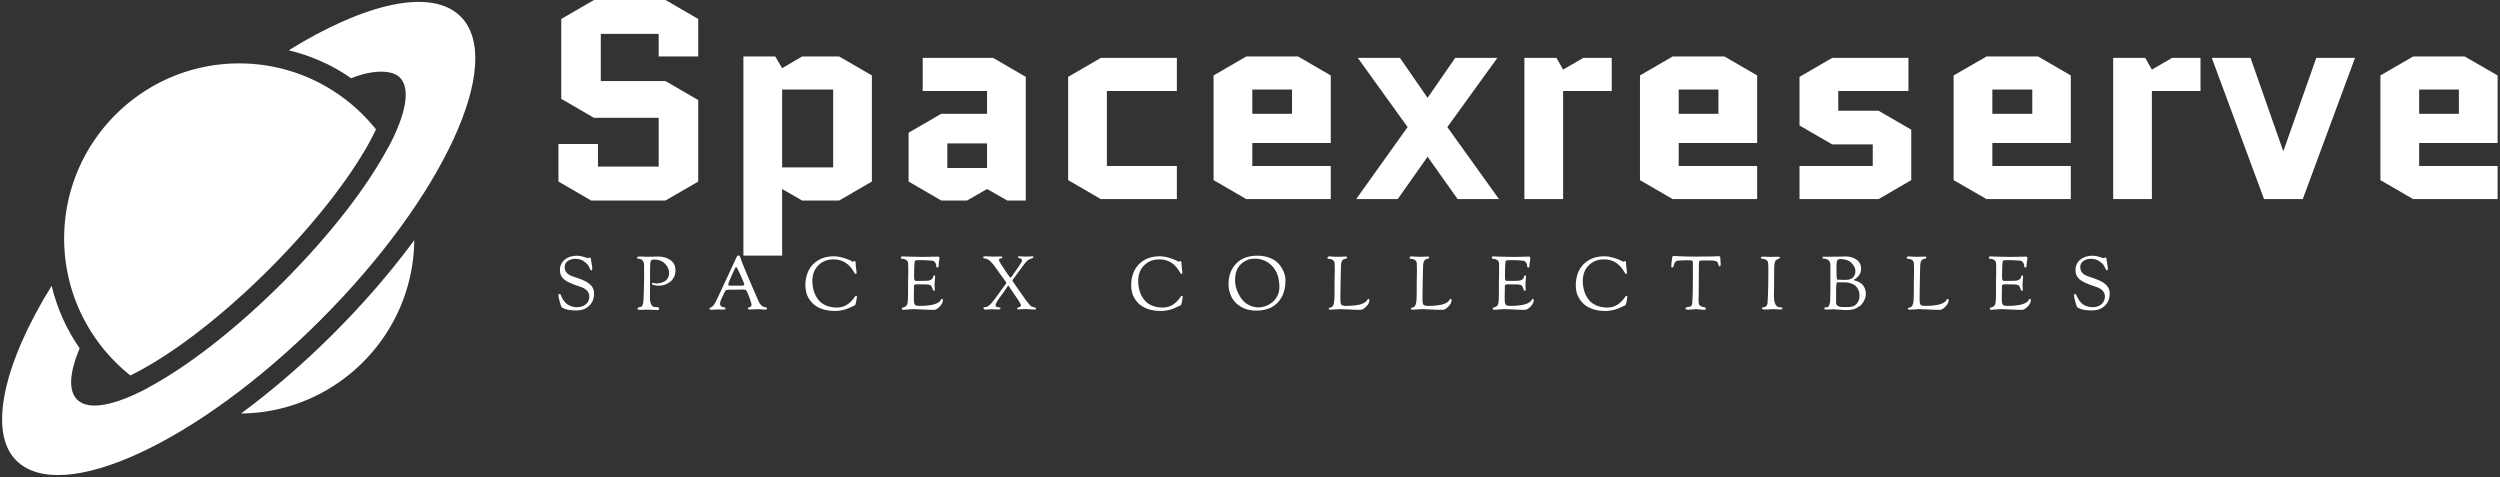 <svg data-v-423bf9ae="" xmlns="http://www.w3.org/2000/svg" viewBox="0 0 587 112" class="iconLeftSlogan"><rect x="0" y="0" width="587" height="112" fill="#333333" stroke="none"/><!----><!----><!----><g data-v-423bf9ae="" id="3eaa5652-2685-4724-bb2c-1ef0604f4df1" fill="white" transform="matrix(4.736,0,0,4.736,126.148,-23.725)"><path d="M1.19 9.91L2.81 10.85L6.02 10.85L6.02 13.27L3.01 13.27L3.01 12.15L1.05 12.15L1.05 14.01L2.67 14.95L6.36 14.95L7.98 14.01L7.98 9.97L6.36 9.03L3.15 9.03L3.15 6.69L6.02 6.69L6.02 7.81L7.98 7.81L7.98 5.95L6.36 5.01L2.81 5.01L1.19 5.95ZM14.97 14.95L16.59 14.01L16.59 8.75L14.97 7.81L13.13 7.81L12.14 8.39L11.80 7.81L10.22 7.81L10.22 17.68L12.14 17.68L12.14 14.38L13.13 14.95ZM12.14 9.45L14.67 9.45L14.67 13.31L12.14 13.31ZM20.33 12.12L22.30 12.12L22.30 13.34L20.33 13.34ZM20.03 14.95L21.31 14.95L22.30 14.38L23.30 14.95L24.22 14.95L24.22 8.82L22.60 7.88L19.11 7.88L19.11 9.52L22.30 9.52L22.30 10.65L20.03 10.65L18.41 11.59L18.41 14.01ZM28.24 9.52L31.71 9.52L31.71 7.88L27.94 7.88L26.32 8.82L26.32 13.94L27.94 14.88L31.71 14.88L31.71 13.24L28.24 13.24ZM39.34 13.24L35.45 13.24L35.45 12.10L39.34 12.10L39.34 8.75L37.72 7.81L35.15 7.81L33.53 8.75L33.53 13.94L35.15 14.88L39.34 14.88ZM35.45 9.45L37.42 9.45L37.42 10.65L35.45 10.65ZM40.60 14.88L42.66 14.88L44.14 12.78L45.63 14.88L47.68 14.88L45.12 11.31L47.60 7.88L45.51 7.88L44.14 9.86L42.77 7.88L40.68 7.88L43.15 11.31ZM53.27 9.52L53.27 7.88L51.86 7.88L50.86 8.46L50.53 7.88L48.94 7.88L48.94 14.88L50.86 14.88L50.86 9.52ZM60.48 13.24L56.59 13.24L56.59 12.10L60.48 12.10L60.48 8.75L58.86 7.81L56.29 7.81L54.67 8.75L54.67 13.94L56.29 14.88L60.48 14.88ZM56.59 9.45L58.56 9.45L58.56 10.65L56.59 10.65ZM68.12 11.44L66.50 10.50L64.50 10.50L64.50 9.52L67.98 9.52L67.98 7.88L64.20 7.88L62.58 8.82L62.58 11.23L64.20 12.17L66.21 12.17L66.21 13.24L62.58 13.24L62.58 14.88L66.50 14.88L68.12 13.94ZM76.03 13.24L72.14 13.24L72.14 12.10L76.03 12.10L76.03 8.75L74.41 7.81L71.85 7.81L70.22 8.75L70.22 13.94L71.85 14.88L76.03 14.88ZM72.14 9.45L74.12 9.45L74.12 10.65L72.14 10.65ZM82.46 9.52L82.46 7.88L81.05 7.88L80.05 8.46L79.72 7.88L78.13 7.88L78.13 14.88L80.05 14.88L80.05 9.52ZM84.94 7.88L83.02 7.88L85.61 14.88L87.53 14.88L90.12 7.88L88.20 7.88L86.58 12.47L86.55 12.47ZM97.19 13.24L93.30 13.24L93.30 12.10L97.19 12.10L97.19 8.75L95.56 7.81L93.00 7.81L91.38 8.75L91.38 13.94L93.00 14.88L97.19 14.88ZM93.30 9.45L95.27 9.45L95.27 10.65L93.30 10.65Z"></path></g><!----><g data-v-423bf9ae="" id="a2ca17ca-dde7-4542-9d65-8ac969a3a304" transform="matrix(1.111,0,0,1.111,0.434,0.445)" stroke="none" fill="white"><path d="M27.159 78.945c7.414-3.59 18.067-11.203 29.313-22.434 8.445-8.435 15.599-17.303 20.143-24.972a56.044 56.044 0 0 0 2.458-4.595C72.288 18.454 61.855 13 50.167 13c-20.402 0-37 16.598-37 37 0 11.711 5.475 22.16 13.992 28.945zM50.543 86.99c20.107-.202 36.42-16.52 36.614-36.63-4.851 6.591-10.606 13.281-17.084 19.75-6.396 6.389-13.01 12.075-19.53 16.88z"></path><path d="M96.963 3.096c-6.135-6.127-20.19-2.853-36.331 7.128 4.798 1.168 9.25 3.151 13.203 5.914 4.457-1.828 8.616-1.82 10.253-.185 2.379 2.375 1.308 7.779-2.37 14.75l-.028-.048c-4.305 8.177-12.211 18.521-22.391 28.688C49.24 69.388 39.006 77.218 30.863 81.552l.026.016c-7.085 3.766-12.582 4.88-14.985 2.479-1.888-1.885-1.61-5.684.533-10.845-2.77-3.974-4.759-8.419-5.916-13.192C.476 76.178-3.015 90.867 3.031 96.905c9.555 9.542 38.331-3.721 64.269-29.625 25.938-25.903 39.219-54.642 29.663-64.184z"></path></g><!----><g data-v-423bf9ae="" id="4fbe9f47-2bfc-4650-9a04-0610f7164c0d" fill="white" transform="matrix(1.249,0,0,1.249,130.083,55.878)"><path d="M0.83 10.82L0.83 10.82L0.83 10.82Q0.83 10.53 1.02 10.53L1.02 10.53L1.02 10.53Q1.20 10.53 1.25 10.67L1.25 10.67L1.25 10.67Q1.39 11.00 1.51 11.25L1.51 11.25L1.51 11.25Q1.62 11.49 1.89 11.85L1.89 11.85L1.89 11.85Q2.16 12.21 2.46 12.44L2.46 12.44L2.46 12.44Q2.77 12.67 3.25 12.84L3.25 12.84L3.25 12.84Q3.74 13.01 4.31 13.01L4.31 13.01L4.31 13.01Q5.36 13.01 6.00 12.45L6.00 12.45L6.00 12.45Q6.64 11.90 6.64 11.00L6.64 11.00L6.64 11.00Q6.64 10.35 6.20 9.90L6.20 9.90L6.20 9.90Q5.77 9.46 5.21 9.27L5.21 9.27L5.21 9.27Q4.65 9.09 3.79 8.77L3.79 8.77L3.79 8.77Q2.93 8.46 2.38 8.13L2.38 8.13L2.38 8.13Q1.11 7.38 1.11 6.08L1.11 6.08L1.11 6.08Q1.11 4.83 2.01 4.08L2.01 4.08L2.01 4.08Q2.91 3.33 4.35 3.33L4.35 3.33L4.35 3.33Q4.89 3.33 5.62 3.56L5.62 3.56L5.62 3.56Q6.36 3.79 6.37 3.79L6.37 3.79L6.37 3.79Q6.41 3.79 6.52 3.74L6.52 3.74L6.52 3.74Q6.64 3.68 6.69 3.68L6.69 3.68L6.69 3.68Q6.87 3.68 6.90 3.79L6.90 3.79L6.90 3.79Q7.20 5.49 7.20 5.70L7.20 5.70L7.20 5.70Q7.20 6.09 7 6.09L7 6.09L7 6.09Q6.87 6.09 6.80 5.89L6.80 5.89L6.80 5.89Q6.64 5.49 6.48 5.24L6.48 5.24L6.48 5.24Q6.31 4.98 6.24 4.91L6.24 4.91L6.24 4.91Q6.17 4.84 5.88 4.58L5.88 4.58L5.88 4.58Q5.12 3.91 4.05 3.91L4.05 3.91L4.05 3.91Q3.18 3.91 2.59 4.33L2.59 4.33L2.59 4.33Q2.00 4.75 2.00 5.46L2.00 5.46L2.00 5.46Q2.00 6.09 2.35 6.50L2.35 6.50L2.35 6.50Q2.69 6.90 3.26 7.13L3.26 7.13L3.26 7.13Q3.84 7.35 4.47 7.55L4.47 7.55L4.47 7.55Q5.10 7.74 5.80 8.09L5.80 8.09L5.80 8.09Q6.51 8.44 6.97 8.93L6.97 8.93L6.97 8.93Q7.53 9.53 7.53 10.43L7.53 10.43L7.53 10.43Q7.53 11.90 6.59 12.76L6.59 12.76L6.59 12.76Q5.66 13.62 4.27 13.62L4.27 13.62L4.27 13.62Q3.30 13.62 2.72 13.52L2.72 13.52L2.72 13.52Q2.13 13.41 1.51 13.09L1.51 13.09L1.51 13.09Q1.33 12.98 1.08 12.00L1.08 12.00L1.08 12.00Q0.83 11.02 0.83 10.82ZM15.62 3.72L15.62 3.72L15.62 3.72Q15.62 3.50 15.95 3.50L15.95 3.50L15.95 3.50Q15.99 3.50 16.10 3.49L16.10 3.49L16.10 3.49Q16.21 3.49 16.46 3.49L16.46 3.49L16.46 3.49Q16.53 3.49 16.85 3.51L16.85 3.51L16.85 3.51Q17.16 3.53 17.30 3.53L17.30 3.53L17.30 3.53Q17.61 3.53 18.49 3.51L18.49 3.51L18.49 3.51Q19.38 3.49 19.61 3.49L19.61 3.49L19.61 3.49Q20.93 3.49 21.88 4.15L21.88 4.15L21.88 4.15Q22.83 4.82 22.83 6.06L22.83 6.06L22.83 6.06Q22.83 6.75 22.58 7.29L22.58 7.29L22.58 7.29Q22.33 7.83 21.97 8.13L21.97 8.13L21.97 8.13Q21.62 8.44 21.18 8.64L21.18 8.64L21.18 8.64Q20.73 8.85 20.39 8.91L20.39 8.91L20.39 8.91Q20.05 8.97 19.78 8.97L19.78 8.97L19.78 8.97Q19.33 8.97 18.87 8.87L18.87 8.87L18.87 8.87Q18.41 8.76 18.41 8.65L18.41 8.65L18.41 8.65Q18.41 8.44 18.59 8.44L18.59 8.44L18.59 8.44Q18.66 8.44 18.88 8.50L18.88 8.50L18.88 8.50Q19.10 8.55 19.31 8.55L19.31 8.55L19.31 8.55Q19.63 8.55 19.99 8.46L19.99 8.46L19.99 8.46Q20.36 8.37 20.75 8.17L20.75 8.17L20.75 8.17Q21.14 7.97 21.39 7.55L21.39 7.55L21.39 7.55Q21.64 7.14 21.64 6.59L21.64 6.59L21.64 6.59Q21.64 5.66 20.89 4.85L20.89 4.85L20.89 4.85Q20.13 4.05 18.80 4.05L18.80 4.05L18.80 4.05Q18.37 4.05 18.21 4.30L18.21 4.30L18.21 4.30Q18.06 4.56 18.06 5.47L18.06 5.47L18.06 5.47Q18.06 8.39 18.05 8.80L18.05 8.80L18.05 8.80Q18.03 9.21 18.03 11.26L18.03 11.26L18.03 11.26Q18.03 12.49 18.61 12.87L18.61 12.87L18.61 12.87Q18.76 12.96 18.99 12.99L18.99 12.99L18.99 12.99Q19.22 13.02 19.38 13.01L19.38 13.01L19.38 13.01Q19.53 13.01 19.65 13.07L19.65 13.07L19.65 13.07Q19.77 13.13 19.77 13.30L19.77 13.30L19.77 13.30Q19.77 13.54 19.45 13.54L19.45 13.54L19.45 13.54Q19.12 13.54 18.31 13.50L18.31 13.50L18.31 13.50Q17.50 13.47 17.44 13.47L17.44 13.47L17.44 13.47Q17.30 13.47 16.89 13.50L16.89 13.50L16.89 13.50Q16.48 13.52 16.14 13.52L16.14 13.52L16.14 13.52Q15.71 13.52 15.71 13.37L15.71 13.37L15.71 13.37Q15.71 13.29 15.73 13.23L15.73 13.23L15.73 13.23Q15.75 13.17 15.77 13.14L15.77 13.14L15.77 13.14Q15.79 13.10 15.86 13.08L15.86 13.08L15.86 13.08Q15.93 13.05 15.96 13.03L15.96 13.03L15.96 13.03Q15.99 13.02 16.09 13.00L16.09 13.00L16.09 13.00Q16.20 12.98 16.24 12.96L16.24 12.96L16.24 12.96Q16.27 12.95 16.32 12.94L16.32 12.94L16.32 12.94Q16.38 12.94 16.40 12.93L16.40 12.93L16.40 12.93Q16.42 12.92 16.47 12.89L16.47 12.89L16.47 12.89Q16.52 12.85 16.55 12.79L16.55 12.79L16.55 12.79Q16.58 12.73 16.63 12.62L16.63 12.62L16.63 12.62Q16.67 12.52 16.73 12.35L16.73 12.35L16.73 12.35Q16.83 12.08 16.88 10.25L16.88 10.25L16.88 10.25Q16.94 8.41 16.94 7.41L16.94 7.41L16.94 7.41Q16.94 6.54 16.93 5.80L16.93 5.80L16.93 5.80Q16.93 5.07 16.93 5.03L16.93 5.03L16.93 5.03Q16.93 4.65 16.69 4.28L16.69 4.28L16.69 4.28Q16.45 3.91 15.90 3.91L15.90 3.91L15.90 3.91Q15.62 3.91 15.62 3.72ZM29.23 13.33L29.23 13.33L29.23 13.33Q29.23 13.13 29.44 13.06L29.44 13.06L29.44 13.06Q29.89 12.89 30.23 12.31L30.23 12.31L30.23 12.31Q30.56 11.73 31.89 8.83L31.89 8.83L31.89 8.83Q33.26 5.87 34.31 3.63L34.31 3.63L34.31 3.63Q34.41 3.42 34.49 3.36L34.49 3.36L34.49 3.36Q34.57 3.30 34.73 3.30L34.73 3.30L34.73 3.30Q34.86 3.30 34.90 3.36L34.90 3.36L34.90 3.36Q34.94 3.42 35.08 3.82L35.08 3.82L35.08 3.82Q35.17 4.06 35.23 4.23L35.23 4.23L35.23 4.23Q35.29 4.40 35.43 4.77L35.43 4.77L35.43 4.77Q35.57 5.15 35.74 5.56L35.74 5.56L35.74 5.56Q36.19 6.66 37.29 9.22L37.29 9.22L37.29 9.22Q38.39 11.77 38.49 11.98L38.49 11.98L38.49 11.98Q38.72 12.46 39.02 12.71L39.02 12.71L39.02 12.71Q39.31 12.95 39.53 12.97L39.53 12.97L39.53 12.97Q39.75 12.99 39.89 13.04L39.89 13.04L39.89 13.04Q40.04 13.09 40.04 13.26L40.04 13.26L40.04 13.26Q40.04 13.47 39.66 13.47L39.66 13.47L39.66 13.47Q39.51 13.47 39.06 13.43L39.06 13.43L39.06 13.43Q38.61 13.38 38.40 13.38L38.40 13.38L38.40 13.38Q38.14 13.38 37.72 13.41L37.72 13.41L37.72 13.41Q37.30 13.44 37.10 13.44L37.10 13.44L37.10 13.44Q36.67 13.44 36.55 13.40L36.55 13.40L36.55 13.40Q36.43 13.37 36.43 13.24L36.43 13.24L36.43 13.24Q36.43 13.15 36.54 13.08L36.54 13.08L36.54 13.08Q36.65 13.02 36.78 13.00L36.78 13.00L36.78 13.00Q36.90 12.98 37.02 12.87L37.02 12.87L37.02 12.87Q37.13 12.77 37.13 12.59L37.13 12.59L37.13 12.59Q37.13 12.28 36.78 11.33L36.78 11.33L36.78 11.33Q36.43 10.37 36.19 9.93L36.19 9.93L36.19 9.93Q36.06 9.69 35.62 9.69L35.62 9.69L35.62 9.69Q35.55 9.69 35 9.70L35 9.70L35 9.70Q34.45 9.72 33.92 9.72L33.92 9.72L33.18 9.72L33.18 9.72Q32.55 9.72 32.39 9.79L32.39 9.79L32.39 9.79Q32.23 9.86 32.10 10.12L32.10 10.12L32.10 10.12Q32.02 10.30 31.82 10.70L31.82 10.70L31.82 10.70Q31.63 11.10 31.56 11.26L31.56 11.26L31.56 11.26Q31.49 11.41 31.38 11.65L31.38 11.65L31.38 11.65Q31.28 11.90 31.24 12.05L31.24 12.05L31.24 12.05Q31.21 12.19 31.21 12.31L31.21 12.31L31.21 12.31Q31.21 12.63 31.37 12.80L31.37 12.80L31.37 12.80Q31.53 12.96 31.72 12.98L31.72 12.98L31.72 12.98Q31.92 13.01 32.08 13.06L32.08 13.06L32.08 13.06Q32.24 13.12 32.24 13.26L32.24 13.26L32.24 13.26Q32.24 13.36 32.20 13.40L32.20 13.40L32.20 13.40Q32.16 13.45 32.00 13.45L32.00 13.45L32.00 13.45Q31.92 13.45 31.52 13.45L31.52 13.45L31.52 13.45Q31.12 13.44 30.84 13.44L30.84 13.44L30.84 13.44Q30.53 13.44 30.15 13.47L30.15 13.47L30.15 13.47Q29.76 13.50 29.64 13.50L29.64 13.50L29.64 13.50Q29.23 13.50 29.23 13.33ZM32.75 8.71L32.75 8.71L32.75 8.71Q32.75 8.89 32.87 8.93L32.87 8.93L32.87 8.93Q33.00 8.97 33.46 8.97L33.46 8.97L33.89 8.97L35.22 8.96L35.22 8.96Q35.77 8.96 35.77 8.74L35.77 8.74L35.77 8.74Q35.77 8.55 35.08 7.01L35.08 7.01L35.08 7.01Q34.40 5.46 34.22 5.46L34.22 5.46L34.22 5.46Q34.09 5.46 33.42 7.01L33.42 7.01L33.42 7.01Q32.75 8.55 32.75 8.71ZM47.25 8.90L47.25 8.90L47.25 8.90Q47.25 7.38 47.84 6.16L47.84 6.16L47.84 6.16Q48.43 4.94 49.65 4.19L49.65 4.19L49.65 4.19Q50.88 3.44 52.56 3.44L52.56 3.44L52.56 3.44Q53.41 3.44 54.28 3.70L54.28 3.70L54.28 3.70Q55.15 3.95 55.66 4.20L55.66 4.20L56.18 4.47L56.18 4.47Q56.22 4.47 56.32 4.40L56.32 4.40L56.32 4.40Q56.42 4.33 56.48 4.33L56.48 4.33L56.48 4.33Q56.55 4.33 56.62 4.38L56.62 4.38L56.62 4.38Q56.69 4.44 56.69 4.55L56.69 4.55L56.69 4.55Q56.70 4.96 56.75 5.41L56.75 5.41L56.75 5.41Q56.80 5.87 56.84 6.16L56.84 6.16L56.84 6.16Q56.88 6.45 56.88 6.51L56.88 6.51L56.88 6.51Q56.88 6.76 56.71 6.76L56.71 6.76L56.71 6.76Q56.59 6.76 56.48 6.57L56.48 6.57L56.48 6.57Q55.12 4.02 52.56 4.02L52.56 4.02L52.56 4.02Q50.81 4.02 49.69 5.14L49.69 5.14L49.69 5.14Q48.57 6.26 48.57 8.06L48.57 8.06L48.57 8.06Q48.57 9.06 48.83 9.93L48.83 9.93L48.83 9.93Q49.08 10.79 49.61 11.51L49.61 11.51L49.61 11.51Q50.13 12.24 51.06 12.66L51.06 12.66L51.06 12.66Q51.98 13.08 53.21 13.08L53.21 13.08L53.21 13.08Q55.23 13.08 56.60 10.98L56.60 10.98L56.60 10.98Q56.66 10.88 56.81 10.88L56.81 10.88L56.81 10.88Q56.94 10.88 56.94 11.07L56.94 11.07L56.94 11.07Q56.94 11.23 56.89 11.49L56.89 11.49L56.89 11.49Q56.84 11.75 56.77 12.06L56.77 12.06L56.77 12.06Q56.70 12.38 56.69 12.45L56.69 12.45L56.69 12.45Q56.66 12.60 56.46 12.70L56.46 12.70L56.46 12.70Q55.71 13.06 55.28 13.24L55.28 13.24L55.28 13.24Q54.85 13.43 54.19 13.57L54.19 13.57L54.19 13.57Q53.54 13.72 52.85 13.72L52.85 13.72L52.85 13.72Q51.63 13.72 50.65 13.43L50.65 13.43L50.65 13.43Q49.67 13.13 49.05 12.66L49.05 12.66L49.05 12.66Q48.43 12.18 48.01 11.54L48.01 11.54L48.01 11.54Q47.59 10.91 47.42 10.25L47.42 10.25L47.42 10.25Q47.25 9.60 47.25 8.90ZM65.21 3.65L65.21 3.65L65.21 3.65Q65.21 3.46 65.60 3.46L65.60 3.46L65.60 3.46Q65.66 3.46 65.79 3.47L65.79 3.47L65.79 3.47Q65.91 3.49 65.98 3.49L65.98 3.49L65.98 3.49Q66.02 3.49 67.30 3.52L67.30 3.52L67.30 3.52Q68.57 3.56 69.40 3.56L69.40 3.56L69.40 3.56Q69.69 3.56 70.85 3.53L70.85 3.53L70.85 3.53Q72.00 3.50 72.20 3.50L72.20 3.50L72.20 3.50Q72.46 3.50 72.46 3.82L72.46 3.82L72.46 3.82Q72.46 3.91 72.38 4.38L72.38 4.38L72.38 4.38Q72.30 4.84 72.30 5.25L72.30 5.25L72.30 5.25Q72.30 5.38 72.23 5.47L72.23 5.47L72.23 5.47Q72.16 5.56 72.07 5.56L72.07 5.56L72.07 5.56Q71.86 5.56 71.86 5.26L71.86 5.26L71.86 5.26Q71.86 4.89 71.62 4.58L71.62 4.58L71.62 4.58Q71.39 4.27 71.04 4.26L71.04 4.26L71.04 4.26Q69.78 4.16 69.10 4.16L69.10 4.16L68.74 4.16L68.74 4.16Q68.01 4.16 67.89 4.26L67.89 4.26L67.89 4.26Q67.77 4.37 67.75 5.01L67.75 5.01L67.75 5.01Q67.69 6.02 67.69 7.35L67.69 7.35L67.69 7.35Q67.69 8.05 67.96 8.06L67.96 8.06L68.31 8.06L68.89 8.06L69.33 8.06L69.33 8.06Q70.17 8.06 70.45 8.01L70.45 8.01L70.45 8.01Q70.73 7.95 70.95 7.80L70.95 7.80L70.95 7.80Q71.22 7.62 71.27 7.28L71.27 7.28L71.27 7.28Q71.32 7.04 71.47 7.04L71.47 7.04L71.47 7.04Q71.60 7.04 71.62 7.08L71.62 7.08L71.62 7.08Q71.65 7.13 71.65 7.27L71.65 7.27L71.65 7.27Q71.65 7.36 71.60 7.91L71.60 7.91L71.60 7.91Q71.54 8.46 71.54 8.74L71.54 8.74L71.54 8.74Q71.54 9.00 71.56 9.24L71.56 9.24L71.56 9.24Q71.58 9.48 71.58 9.59L71.58 9.59L71.58 9.59Q71.58 9.94 71.48 9.94L71.48 9.94L71.48 9.94Q71.27 9.94 71.18 9.60L71.18 9.60L71.18 9.60Q70.98 9.02 70.83 8.92L70.83 8.92L70.83 8.92Q70.53 8.72 69.48 8.72L69.48 8.72L69.48 8.72Q69.06 8.72 68.80 8.72L68.80 8.72L68.80 8.72Q68.54 8.72 68.47 8.71L68.47 8.71L68.47 8.71Q68.39 8.71 68.34 8.71L68.34 8.71L68.34 8.71Q68.29 8.71 68.25 8.71L68.25 8.71L68.25 8.71Q67.68 8.71 67.68 8.97L67.68 8.97L67.68 8.97Q67.68 9.38 67.66 9.99L67.66 9.99L67.66 9.99Q67.65 10.60 67.65 10.99L67.65 10.99L67.65 11.55L67.65 11.55Q67.65 12.56 67.98 12.66L67.98 12.66L67.98 12.66Q68.33 12.77 68.59 12.77L68.59 12.77L68.59 12.77Q69.64 12.77 70.43 12.67L70.43 12.67L70.43 12.67Q71.22 12.57 71.62 12.42L71.62 12.42L71.62 12.42Q72.02 12.28 72.28 12.10L72.28 12.10L72.28 12.10Q72.55 11.93 72.63 11.78L72.63 11.78L72.63 11.78Q72.70 11.63 72.78 11.54L72.78 11.54L72.78 11.54Q72.86 11.44 72.94 11.44L72.94 11.44L72.94 11.44Q73.11 11.44 73.11 11.68L73.11 11.68L73.11 11.68Q73.11 12.28 72.51 12.89L72.51 12.89L72.51 12.89Q71.90 13.51 71.46 13.51L71.46 13.51L71.46 13.51Q70.45 13.51 69.18 13.44L69.18 13.44L69.18 13.44Q67.91 13.37 67.61 13.37L67.61 13.37L67.61 13.37Q67.21 13.37 66.63 13.43L66.63 13.43L66.63 13.43Q66.04 13.50 65.70 13.50L65.70 13.50L65.70 13.50Q65.41 13.50 65.41 13.36L65.41 13.36L65.41 13.36Q65.41 13.23 65.41 13.19L65.41 13.19L65.41 13.19Q65.41 13.15 65.45 13.12L65.45 13.12L65.45 13.12Q65.49 13.09 65.54 13.08L65.54 13.08L65.54 13.08Q65.59 13.08 65.72 13.03L65.72 13.03L65.72 13.03Q65.86 12.99 66.01 12.92L66.01 12.92L66.01 12.92Q66.35 12.75 66.45 12.26L66.45 12.26L66.45 12.26Q66.56 11.77 66.56 10.21L66.56 10.21L66.56 8.47L66.56 8.47Q66.56 8.09 66.58 7.29L66.58 7.29L66.58 7.29Q66.60 6.50 66.60 6.05L66.60 6.05L66.60 6.05Q66.60 5.67 66.57 4.77L66.57 4.77L66.57 4.77Q66.56 4.37 66.22 4.14L66.22 4.14L66.22 4.14Q65.88 3.92 65.44 3.91L65.44 3.91L65.44 3.91Q65.21 3.91 65.21 3.65ZM80.67 3.63L80.67 3.63L80.67 3.63Q80.67 3.51 80.77 3.48L80.77 3.48L80.77 3.48Q80.86 3.44 81.26 3.44L81.26 3.44L81.26 3.44Q81.52 3.44 81.79 3.47L81.79 3.47L81.79 3.47Q82.05 3.50 82.50 3.50L82.50 3.50L82.50 3.50Q82.59 3.50 83.25 3.49L83.25 3.49L83.25 3.49Q83.92 3.47 83.97 3.47L83.97 3.47L83.97 3.47Q84.28 3.47 84.28 3.60L84.28 3.60L84.28 3.60Q84.28 3.72 84.18 3.78L84.18 3.78L84.18 3.78Q84.08 3.84 83.97 3.84L83.97 3.84L83.97 3.84Q83.85 3.85 83.75 3.92L83.75 3.92L83.75 3.92Q83.65 3.99 83.65 4.14L83.65 4.14L83.65 4.14Q83.65 4.41 84.41 5.50L84.41 5.50L84.41 5.50Q85.54 7.22 85.68 7.36L85.68 7.36L85.68 7.36Q85.76 7.45 85.81 7.45L85.81 7.45L85.81 7.45Q85.92 7.45 86.13 7.14L86.13 7.14L86.13 7.14Q86.25 6.96 86.53 6.56L86.53 6.56L86.53 6.56Q86.81 6.16 87.03 5.84L87.03 5.84L87.03 5.84Q87.25 5.53 87.48 5.19L87.48 5.19L87.48 5.19Q87.71 4.84 87.84 4.61L87.84 4.61L87.84 4.61Q87.98 4.37 87.98 4.27L87.98 4.27L87.98 4.27Q87.98 4.05 87.86 3.94L87.86 3.94L87.86 3.94Q87.74 3.84 87.61 3.82L87.61 3.82L87.61 3.82Q87.47 3.81 87.35 3.76L87.35 3.76L87.35 3.76Q87.23 3.71 87.23 3.58L87.23 3.58L87.23 3.58Q87.23 3.44 87.44 3.44L87.44 3.44L87.44 3.44Q87.75 3.44 88.05 3.47L88.05 3.47L88.05 3.47Q88.34 3.50 88.58 3.50L88.58 3.50L88.58 3.50Q89.36 3.50 89.61 3.47L89.61 3.47L89.61 3.47Q89.85 3.44 89.89 3.44L89.89 3.44L89.89 3.44Q90.12 3.44 90.12 3.58L90.12 3.58L90.12 3.58Q90.12 3.72 89.99 3.77L89.99 3.77L89.99 3.77Q89.87 3.82 89.59 3.92L89.59 3.92L89.59 3.92Q89.31 4.02 89.07 4.19L89.07 4.19L89.07 4.19Q88.80 4.37 88.33 5.01L88.33 5.01L88.33 5.01Q86.16 7.92 86.16 7.95L86.16 7.95L86.16 7.95Q86.16 8.05 86.66 8.76L86.66 8.76L86.66 8.76Q87.32 9.70 87.92 10.57L87.92 10.57L87.92 10.57Q89.21 12.45 89.74 12.88L89.74 12.88L89.74 12.88Q89.78 12.92 90.01 12.96L90.01 12.96L90.01 12.96Q90.24 13.01 90.43 13.08L90.43 13.08L90.43 13.08Q90.62 13.15 90.62 13.26L90.62 13.26L90.62 13.26Q90.62 13.33 90.60 13.36L90.60 13.36L90.60 13.36Q90.58 13.40 90.48 13.43L90.48 13.43L90.48 13.43Q90.37 13.45 90.17 13.45L90.17 13.45L90.17 13.45Q89.91 13.45 89.31 13.40L89.31 13.40L89.31 13.40Q88.72 13.36 88.68 13.36L88.68 13.36L88.68 13.36Q88.27 13.36 87.96 13.38L87.96 13.38L87.96 13.38Q87.64 13.40 87.47 13.42L87.47 13.42L87.47 13.42Q87.30 13.44 87.25 13.44L87.25 13.44L87.25 13.44Q87.07 13.44 87.07 13.26L87.07 13.26L87.07 13.26Q87.07 13.09 87.42 13.01L87.42 13.01L87.42 13.01Q87.78 12.92 87.78 12.66L87.78 12.66L87.78 12.66Q87.78 12.56 87.69 12.38L87.69 12.38L87.69 12.38Q87.60 12.19 87.39 11.86L87.39 11.86L87.39 11.86Q87.18 11.52 86.96 11.21L86.96 11.21L86.96 11.21Q86.74 10.89 86.33 10.29L86.33 10.29L86.33 10.29Q85.92 9.69 85.60 9.20L85.60 9.20L85.60 9.20Q85.46 8.96 85.36 8.96L85.36 8.96L85.36 8.96Q85.33 8.96 85.06 9.39L85.06 9.39L85.06 9.39Q84.76 9.88 84.18 10.66L84.18 10.66L84.18 10.66Q83.59 11.44 83.30 11.91L83.30 11.91L83.30 11.91Q83.01 12.39 83.01 12.67L83.01 12.67L83.01 12.67Q83.01 13.05 83.76 13.05L83.76 13.05L83.76 13.05Q83.93 13.05 83.93 13.29L83.93 13.29L83.93 13.29Q83.93 13.44 83.50 13.44L83.50 13.44L83.50 13.44Q83.36 13.44 82.83 13.42L82.83 13.42L82.83 13.42Q82.31 13.40 82.26 13.40L82.26 13.40L82.26 13.40Q82.14 13.40 81.72 13.43L81.72 13.43L81.72 13.43Q81.30 13.45 81.14 13.45L81.14 13.45L81.14 13.45Q80.99 13.45 80.92 13.44L80.92 13.44L80.92 13.44Q80.85 13.43 80.79 13.37L80.79 13.37L80.79 13.37Q80.74 13.31 80.74 13.19L80.74 13.19L80.74 13.19Q80.74 13.09 80.82 13.05L80.82 13.05L80.82 13.05Q80.91 13.02 81.03 13.01L81.03 13.01L81.03 13.01Q81.14 13.01 81.35 12.94L81.35 12.94L81.35 12.94Q81.55 12.87 81.73 12.73L81.73 12.73L81.73 12.73Q81.87 12.61 82.03 12.46L82.03 12.46L82.03 12.46Q82.19 12.31 82.37 12.09L82.37 12.09L82.37 12.09Q82.54 11.87 82.68 11.70L82.68 11.70L82.68 11.70Q82.82 11.54 83.03 11.25L83.03 11.25L83.03 11.25Q83.24 10.96 83.35 10.81L83.35 10.81L83.35 10.81Q83.45 10.67 83.69 10.34L83.69 10.34L83.69 10.34Q83.92 10.01 84 9.90L84 9.90L84 9.90Q84.21 9.60 84.50 9.22L84.50 9.22L84.50 9.22Q84.80 8.83 84.92 8.67L84.92 8.67L84.92 8.67Q85.04 8.50 85.04 8.46L85.04 8.46L85.04 8.46Q85.04 8.41 84.98 8.32L84.98 8.32L84.98 8.32Q84.92 8.23 84.77 8.02L84.77 8.02L84.77 8.02Q84.62 7.80 84.43 7.54L84.43 7.54L84.43 7.54Q84.24 7.28 83.87 6.78L83.87 6.78L83.87 6.78Q83.51 6.27 83.13 5.73L83.13 5.73L83.13 5.73Q82.01 4.07 81.23 3.91L81.23 3.91L81.23 3.91Q81.20 3.91 81.07 3.88L81.07 3.88L81.07 3.88Q80.95 3.86 80.88 3.84L80.88 3.84L80.88 3.84Q80.81 3.82 80.74 3.77L80.74 3.77L80.74 3.77Q80.67 3.71 80.67 3.63ZM108.50 8.90L108.50 8.90L108.50 8.90Q108.50 7.38 109.09 6.16L109.09 6.16L109.09 6.16Q109.68 4.94 110.90 4.19L110.90 4.19L110.90 4.19Q112.13 3.44 113.81 3.44L113.81 3.44L113.81 3.44Q114.66 3.44 115.53 3.70L115.53 3.70L115.53 3.70Q116.40 3.95 116.91 4.20L116.91 4.20L117.43 4.47L117.43 4.47Q117.47 4.47 117.57 4.40L117.57 4.40L117.57 4.40Q117.67 4.33 117.73 4.33L117.73 4.33L117.73 4.33Q117.80 4.33 117.87 4.38L117.87 4.38L117.87 4.38Q117.94 4.44 117.94 4.55L117.94 4.55L117.94 4.55Q117.95 4.96 118.00 5.41L118.00 5.41L118.00 5.41Q118.05 5.87 118.09 6.16L118.09 6.16L118.09 6.16Q118.13 6.45 118.13 6.51L118.13 6.51L118.13 6.51Q118.13 6.76 117.96 6.76L117.96 6.76L117.96 6.76Q117.84 6.76 117.73 6.57L117.73 6.57L117.73 6.57Q116.37 4.02 113.81 4.02L113.81 4.02L113.81 4.02Q112.06 4.02 110.94 5.14L110.94 5.14L110.94 5.14Q109.82 6.26 109.82 8.06L109.82 8.06L109.82 8.06Q109.82 9.06 110.08 9.93L110.08 9.93L110.08 9.93Q110.33 10.79 110.86 11.51L110.86 11.51L110.86 11.51Q111.38 12.24 112.31 12.66L112.31 12.66L112.31 12.66Q113.23 13.08 114.46 13.08L114.46 13.08L114.46 13.08Q116.48 13.08 117.85 10.98L117.85 10.98L117.85 10.98Q117.91 10.88 118.06 10.88L118.06 10.88L118.06 10.88Q118.19 10.88 118.19 11.07L118.19 11.07L118.19 11.07Q118.19 11.23 118.14 11.49L118.14 11.49L118.14 11.49Q118.09 11.75 118.02 12.06L118.02 12.06L118.02 12.06Q117.95 12.38 117.94 12.45L117.94 12.45L117.94 12.45Q117.91 12.60 117.71 12.70L117.71 12.70L117.71 12.70Q116.96 13.06 116.53 13.24L116.53 13.24L116.53 13.24Q116.10 13.43 115.44 13.57L115.44 13.57L115.44 13.57Q114.79 13.72 114.10 13.72L114.10 13.72L114.10 13.72Q112.88 13.72 111.90 13.43L111.90 13.43L111.90 13.43Q110.92 13.13 110.30 12.66L110.30 12.66L110.30 12.66Q109.68 12.18 109.26 11.54L109.26 11.54L109.26 11.54Q108.84 10.91 108.67 10.25L108.67 10.25L108.67 10.25Q108.50 9.60 108.50 8.90ZM126.80 8.69L126.80 8.69L126.80 8.69Q126.80 6.34 128.21 4.84L128.21 4.84L128.21 4.84Q129.63 3.33 132.22 3.33L132.22 3.33L132.22 3.33Q133.42 3.33 134.39 3.68L134.39 3.68L134.39 3.68Q135.35 4.03 135.91 4.54L135.91 4.54L135.91 4.54Q136.47 5.05 136.85 5.71L136.85 5.71L136.85 5.71Q137.23 6.37 137.37 6.92L137.37 6.92L137.37 6.92Q137.51 7.48 137.51 7.95L137.51 7.95L137.51 7.95Q137.51 9.86 136.77 11.16L136.77 11.16L136.77 11.16Q136.02 12.47 134.81 13.07L134.81 13.07L134.81 13.07Q133.60 13.66 132.02 13.66L132.02 13.66L132.02 13.66Q130.35 13.66 129.14 12.94L129.14 12.94L129.14 12.94Q127.93 12.21 127.37 11.10L127.37 11.10L127.37 11.10Q126.80 10.00 126.80 8.69ZM128.03 7.98L128.03 7.98L128.03 7.98Q128.03 8.54 128.18 9.19L128.18 9.19L128.18 9.19Q128.34 9.84 128.69 10.54L128.69 10.54L128.69 10.54Q129.04 11.23 129.53 11.78L129.53 11.78L129.53 11.78Q130.03 12.33 130.80 12.69L130.80 12.69L130.80 12.69Q131.56 13.05 132.47 13.05L132.47 13.05L132.47 13.05Q132.94 13.05 133.47 12.90L133.47 12.90L133.47 12.90Q133.99 12.75 134.51 12.45L134.51 12.45L134.51 12.45Q135.03 12.14 135.44 11.70L135.44 11.70L135.44 11.70Q135.84 11.26 136.10 10.62L136.10 10.62L136.10 10.62Q136.36 9.98 136.36 9.24L136.36 9.24L136.36 9.24Q136.36 6.71 135.03 5.30L135.03 5.30L135.03 5.30Q133.70 3.89 131.74 3.89L131.74 3.89L131.74 3.89Q130.20 3.89 129.12 4.93L129.12 4.93L129.12 4.93Q128.03 5.96 128.03 7.98ZM145.40 3.71L145.40 3.71L145.40 3.71Q145.40 3.46 145.78 3.46L145.78 3.46L145.78 3.46Q145.84 3.46 145.96 3.47L145.96 3.47L145.96 3.47Q146.09 3.49 146.16 3.49L146.16 3.49L146.16 3.49Q146.30 3.49 146.69 3.51L146.69 3.51L146.69 3.51Q147.07 3.54 147.38 3.54L147.38 3.54L147.38 3.54Q147.81 3.54 148.30 3.51L148.30 3.51L148.30 3.51Q148.79 3.49 148.85 3.49L148.85 3.49L148.85 3.49Q149.09 3.49 149.09 3.63L149.09 3.63L149.09 3.63Q149.09 3.82 148.92 3.88L148.92 3.88L148.92 3.88Q148.75 3.95 148.55 3.97L148.55 3.97L148.55 3.97Q148.34 3.99 148.16 4.28L148.16 4.28L148.16 4.28Q147.97 4.56 147.94 5.14L147.94 5.14L147.94 5.14Q147.91 5.68 147.87 8.19L147.87 8.19L147.87 8.19Q147.83 10.70 147.83 10.99L147.83 10.99L147.83 11.55L147.83 11.55Q147.83 12.56 148.16 12.66L148.16 12.66L148.16 12.66Q148.51 12.77 148.76 12.77L148.76 12.77L148.76 12.77Q149.81 12.77 150.60 12.67L150.60 12.67L150.60 12.67Q151.40 12.57 151.79 12.42L151.79 12.42L151.79 12.42Q152.19 12.28 152.46 12.10L152.46 12.10L152.46 12.10Q152.73 11.93 152.80 11.78L152.80 11.78L152.80 11.78Q152.88 11.63 152.96 11.54L152.96 11.54L152.96 11.54Q153.03 11.44 153.12 11.44L153.12 11.44L153.12 11.44Q153.29 11.44 153.29 11.68L153.29 11.68L153.29 11.68Q153.29 12.28 152.68 12.89L152.68 12.89L152.68 12.89Q152.08 13.51 151.63 13.51L151.63 13.51L151.63 13.51Q150.63 13.51 149.36 13.44L149.36 13.44L149.36 13.44Q148.09 13.37 147.78 13.37L147.78 13.37L147.78 13.37Q147.39 13.37 146.88 13.43L146.88 13.43L146.88 13.43Q146.37 13.48 146.03 13.48L146.03 13.48L146.03 13.48Q145.63 13.48 145.63 13.31L145.63 13.31L145.63 13.31Q145.63 13.22 145.70 13.15L145.70 13.15L145.70 13.15Q145.78 13.09 145.85 13.09L145.85 13.09L145.85 13.09Q146.06 13.09 146.26 12.95L146.26 12.95L146.26 12.95Q146.51 12.75 146.62 12.23L146.62 12.23L146.62 12.23Q146.73 11.70 146.73 10.21L146.73 10.21L146.73 8.47L146.73 8.47Q146.73 8.09 146.75 7.29L146.75 7.29L146.75 7.29Q146.78 6.50 146.78 6.05L146.78 6.05L146.78 6.05Q146.78 5.67 146.75 4.77L146.75 4.77L146.75 4.77Q146.73 4.37 146.40 4.14L146.40 4.14L146.40 4.14Q146.06 3.92 145.61 3.91L145.61 3.91L145.61 3.91Q145.47 3.91 145.44 3.86L145.44 3.86L145.44 3.86Q145.40 3.81 145.40 3.71ZM160.85 3.71L160.85 3.71L160.85 3.71Q160.85 3.46 161.22 3.46L161.22 3.46L161.22 3.46Q161.28 3.46 161.41 3.47L161.41 3.47L161.41 3.47Q161.53 3.49 161.60 3.49L161.60 3.49L161.60 3.49Q161.74 3.49 162.13 3.51L162.13 3.51L162.13 3.51Q162.51 3.54 162.82 3.54L162.82 3.54L162.82 3.54Q163.25 3.54 163.74 3.51L163.74 3.51L163.74 3.51Q164.23 3.49 164.29 3.49L164.29 3.49L164.29 3.49Q164.53 3.49 164.53 3.63L164.53 3.63L164.53 3.63Q164.53 3.82 164.36 3.88L164.36 3.88L164.36 3.88Q164.19 3.95 163.99 3.97L163.99 3.97L163.99 3.97Q163.79 3.99 163.60 4.28L163.60 4.28L163.60 4.28Q163.41 4.56 163.38 5.14L163.38 5.14L163.38 5.14Q163.35 5.68 163.31 8.19L163.31 8.19L163.31 8.19Q163.27 10.70 163.27 10.99L163.27 10.99L163.27 11.55L163.27 11.55Q163.27 12.56 163.60 12.66L163.60 12.66L163.60 12.66Q163.95 12.77 164.21 12.77L164.21 12.77L164.21 12.77Q165.26 12.77 166.05 12.67L166.05 12.67L166.05 12.67Q166.84 12.57 167.24 12.42L167.24 12.42L167.24 12.42Q167.64 12.28 167.90 12.10L167.90 12.10L167.90 12.10Q168.17 11.93 168.25 11.78L168.25 11.78L168.25 11.78Q168.32 11.63 168.40 11.54L168.40 11.54L168.40 11.54Q168.48 11.44 168.56 11.44L168.56 11.44L168.56 11.44Q168.73 11.44 168.73 11.68L168.73 11.68L168.73 11.68Q168.73 12.28 168.13 12.89L168.13 12.89L168.13 12.89Q167.52 13.51 167.08 13.51L167.08 13.51L167.08 13.51Q166.07 13.51 164.80 13.44L164.80 13.44L164.80 13.44Q163.53 13.37 163.23 13.37L163.23 13.37L163.23 13.37Q162.83 13.37 162.32 13.43L162.32 13.43L162.32 13.43Q161.81 13.48 161.48 13.48L161.48 13.48L161.48 13.48Q161.07 13.48 161.07 13.31L161.07 13.31L161.07 13.31Q161.07 13.22 161.15 13.15L161.15 13.15L161.15 13.15Q161.22 13.09 161.29 13.09L161.29 13.09L161.29 13.09Q161.50 13.09 161.70 12.95L161.70 12.95L161.70 12.95Q161.95 12.75 162.06 12.23L162.06 12.23L162.06 12.23Q162.18 11.70 162.18 10.21L162.18 10.21L162.18 8.47L162.18 8.47Q162.18 8.09 162.20 7.29L162.20 7.29L162.20 7.29Q162.22 6.50 162.22 6.05L162.22 6.05L162.22 6.05Q162.22 5.67 162.19 4.77L162.19 4.77L162.19 4.77Q162.18 4.37 161.84 4.14L161.84 4.14L161.84 4.14Q161.50 3.92 161.06 3.91L161.06 3.91L161.06 3.91Q160.92 3.91 160.88 3.86L160.88 3.86L160.88 3.86Q160.85 3.81 160.85 3.71ZM176.29 3.65L176.29 3.65L176.29 3.65Q176.29 3.46 176.68 3.46L176.68 3.46L176.68 3.46Q176.74 3.46 176.86 3.47L176.86 3.47L176.86 3.47Q176.99 3.49 177.06 3.49L177.06 3.49L177.06 3.49Q177.10 3.49 178.37 3.52L178.37 3.52L178.37 3.52Q179.65 3.56 180.47 3.56L180.47 3.56L180.47 3.56Q180.77 3.56 181.92 3.53L181.92 3.53L181.92 3.53Q183.08 3.50 183.27 3.50L183.27 3.50L183.27 3.50Q183.54 3.50 183.54 3.82L183.54 3.82L183.54 3.82Q183.54 3.91 183.46 4.38L183.46 4.38L183.46 4.38Q183.37 4.84 183.37 5.25L183.37 5.25L183.37 5.25Q183.37 5.38 183.30 5.47L183.30 5.47L183.30 5.47Q183.23 5.56 183.15 5.56L183.15 5.56L183.15 5.56Q182.94 5.56 182.94 5.26L182.94 5.26L182.94 5.26Q182.94 4.89 182.70 4.58L182.70 4.58L182.70 4.58Q182.46 4.27 182.11 4.26L182.11 4.26L182.11 4.26Q180.85 4.16 180.18 4.16L180.18 4.16L179.82 4.16L179.82 4.16Q179.09 4.16 178.97 4.26L178.97 4.26L178.97 4.26Q178.85 4.37 178.82 5.01L178.82 5.01L178.82 5.01Q178.77 6.02 178.77 7.35L178.77 7.35L178.77 7.35Q178.77 8.05 179.03 8.06L179.03 8.06L179.38 8.06L179.97 8.06L180.40 8.06L180.40 8.06Q181.24 8.06 181.52 8.01L181.52 8.01L181.52 8.01Q181.80 7.95 182.03 7.80L182.03 7.80L182.03 7.80Q182.29 7.62 182.35 7.28L182.35 7.28L182.35 7.28Q182.39 7.04 182.55 7.04L182.55 7.04L182.55 7.04Q182.67 7.04 182.70 7.08L182.70 7.08L182.70 7.08Q182.73 7.13 182.73 7.27L182.73 7.27L182.73 7.27Q182.73 7.36 182.67 7.91L182.67 7.91L182.67 7.91Q182.62 8.46 182.62 8.74L182.62 8.74L182.62 8.74Q182.62 9.00 182.64 9.24L182.64 9.24L182.64 9.24Q182.66 9.48 182.66 9.59L182.66 9.59L182.66 9.59Q182.66 9.94 182.56 9.94L182.56 9.94L182.56 9.94Q182.35 9.94 182.25 9.60L182.25 9.60L182.25 9.60Q182.06 9.02 181.90 8.92L181.90 8.92L181.90 8.92Q181.61 8.72 180.56 8.72L180.56 8.72L180.56 8.72Q180.14 8.72 179.88 8.72L179.88 8.72L179.88 8.72Q179.62 8.72 179.54 8.71L179.54 8.71L179.54 8.71Q179.47 8.71 179.42 8.71L179.42 8.71L179.42 8.71Q179.37 8.71 179.33 8.71L179.33 8.71L179.33 8.71Q178.75 8.71 178.75 8.97L178.75 8.97L178.75 8.97Q178.75 9.38 178.74 9.99L178.74 9.99L178.74 9.99Q178.72 10.60 178.72 10.99L178.72 10.99L178.72 11.55L178.72 11.55Q178.72 12.56 179.06 12.66L179.06 12.66L179.06 12.66Q179.41 12.77 179.66 12.77L179.66 12.77L179.66 12.77Q180.71 12.77 181.50 12.67L181.50 12.67L181.50 12.67Q182.29 12.57 182.69 12.42L182.69 12.42L182.69 12.42Q183.09 12.28 183.36 12.10L183.36 12.10L183.36 12.10Q183.62 11.93 183.70 11.78L183.70 11.78L183.70 11.78Q183.78 11.63 183.86 11.54L183.86 11.54L183.86 11.54Q183.93 11.44 184.02 11.44L184.02 11.44L184.02 11.44Q184.18 11.44 184.18 11.68L184.18 11.68L184.18 11.68Q184.18 12.28 183.58 12.89L183.58 12.89L183.58 12.89Q182.98 13.51 182.53 13.51L182.53 13.51L182.53 13.51Q181.52 13.51 180.26 13.44L180.26 13.44L180.26 13.44Q178.99 13.37 178.68 13.37L178.68 13.37L178.68 13.37Q178.29 13.37 177.70 13.43L177.70 13.43L177.70 13.43Q177.11 13.50 176.78 13.50L176.78 13.50L176.78 13.50Q176.48 13.50 176.48 13.36L176.48 13.36L176.48 13.36Q176.48 13.23 176.48 13.19L176.48 13.19L176.48 13.19Q176.48 13.15 176.53 13.12L176.53 13.12L176.53 13.12Q176.57 13.09 176.62 13.08L176.62 13.08L176.62 13.08Q176.67 13.08 176.80 13.03L176.80 13.03L176.80 13.03Q176.93 12.99 177.09 12.92L177.09 12.92L177.09 12.92Q177.42 12.75 177.53 12.26L177.53 12.26L177.53 12.26Q177.63 11.77 177.63 10.21L177.63 10.21L177.63 8.47L177.63 8.47Q177.63 8.09 177.65 7.29L177.65 7.29L177.65 7.29Q177.67 6.50 177.67 6.05L177.67 6.05L177.67 6.05Q177.67 5.67 177.65 4.77L177.65 4.77L177.65 4.77Q177.63 4.37 177.30 4.14L177.30 4.14L177.30 4.14Q176.96 3.92 176.51 3.91L176.51 3.91L176.51 3.91Q176.29 3.91 176.29 3.65ZM192.08 8.90L192.08 8.90L192.08 8.90Q192.08 7.38 192.67 6.16L192.67 6.16L192.67 6.16Q193.26 4.94 194.48 4.19L194.48 4.19L194.48 4.19Q195.71 3.44 197.39 3.44L197.39 3.44L197.39 3.44Q198.24 3.44 199.11 3.70L199.11 3.70L199.11 3.70Q199.98 3.95 200.49 4.20L200.49 4.20L201.01 4.47L201.01 4.47Q201.05 4.47 201.15 4.40L201.15 4.40L201.15 4.40Q201.25 4.33 201.31 4.33L201.31 4.33L201.31 4.33Q201.38 4.33 201.45 4.38L201.45 4.38L201.45 4.38Q201.52 4.44 201.52 4.55L201.52 4.55L201.52 4.55Q201.53 4.96 201.58 5.41L201.58 5.41L201.58 5.41Q201.63 5.87 201.67 6.16L201.67 6.16L201.67 6.16Q201.71 6.45 201.71 6.51L201.71 6.51L201.71 6.51Q201.71 6.76 201.54 6.76L201.54 6.76L201.54 6.76Q201.42 6.76 201.31 6.57L201.31 6.57L201.31 6.57Q199.95 4.02 197.39 4.02L197.39 4.02L197.39 4.02Q195.64 4.02 194.52 5.14L194.52 5.14L194.52 5.14Q193.40 6.26 193.40 8.06L193.40 8.06L193.40 8.06Q193.40 9.06 193.66 9.93L193.66 9.93L193.66 9.93Q193.91 10.79 194.44 11.51L194.44 11.51L194.44 11.51Q194.96 12.24 195.89 12.66L195.89 12.66L195.89 12.66Q196.81 13.08 198.04 13.08L198.04 13.08L198.04 13.08Q200.06 13.08 201.43 10.98L201.43 10.98L201.43 10.98Q201.49 10.88 201.64 10.88L201.64 10.88L201.64 10.88Q201.77 10.88 201.77 11.07L201.77 11.07L201.77 11.07Q201.77 11.23 201.72 11.49L201.72 11.49L201.72 11.49Q201.67 11.75 201.60 12.06L201.60 12.06L201.60 12.06Q201.53 12.38 201.52 12.45L201.52 12.45L201.52 12.45Q201.49 12.60 201.29 12.70L201.29 12.70L201.29 12.70Q200.54 13.06 200.11 13.24L200.11 13.24L200.11 13.24Q199.68 13.43 199.02 13.57L199.02 13.57L199.02 13.57Q198.37 13.72 197.68 13.72L197.68 13.72L197.68 13.72Q196.46 13.72 195.48 13.43L195.48 13.43L195.48 13.43Q194.50 13.13 193.88 12.66L193.88 12.66L193.88 12.66Q193.26 12.18 192.84 11.54L192.84 11.54L192.84 11.54Q192.42 10.91 192.25 10.25L192.25 10.25L192.25 10.25Q192.08 9.60 192.08 8.90ZM210.04 5.32L210.04 5.32L210.04 5.32Q210.04 4.76 210.18 3.88L210.18 3.88L210.18 3.88Q210.18 3.85 210.19 3.78L210.19 3.78L210.19 3.78Q210.20 3.71 210.20 3.69L210.20 3.69L210.20 3.69Q210.21 3.67 210.22 3.62L210.22 3.62L210.22 3.62Q210.22 3.57 210.24 3.55L210.24 3.55L210.24 3.55Q210.25 3.53 210.27 3.49L210.27 3.49L210.27 3.49Q210.29 3.46 210.32 3.44L210.32 3.44L210.32 3.44Q210.35 3.43 210.39 3.42L210.39 3.42L210.39 3.42Q210.43 3.40 210.49 3.39L210.49 3.39L210.49 3.39Q210.55 3.39 210.62 3.39L210.62 3.39L210.62 3.39Q210.84 3.39 211.80 3.44L211.80 3.44L211.80 3.44Q212.76 3.50 214.56 3.50L214.56 3.50L214.56 3.50Q217.64 3.50 218.88 3.43L218.88 3.43L218.88 3.43Q218.89 3.43 218.93 3.42L218.93 3.42L218.93 3.42Q218.96 3.42 218.97 3.42L218.97 3.42L218.97 3.42Q219.13 3.42 219.18 3.50L219.18 3.50L219.18 3.50Q219.24 3.58 219.24 3.65L219.24 3.65L219.24 3.65Q219.24 3.75 219.28 4.24L219.28 4.24L219.28 4.24Q219.32 4.73 219.32 4.79L219.32 4.79L219.32 4.79Q219.32 5.14 219.28 5.23L219.28 5.23L219.28 5.23Q219.24 5.32 219.10 5.32L219.10 5.32L219.10 5.32Q218.99 5.32 218.95 5.15L218.95 5.15L218.95 5.15Q218.83 4.75 218.75 4.60L218.75 4.60L218.75 4.60Q218.67 4.45 218.39 4.34L218.39 4.34L218.39 4.34Q218.11 4.23 217.53 4.23L217.53 4.23L215.71 4.23L215.71 4.23Q215.38 4.23 215.30 4.36L215.30 4.36L215.30 4.36Q215.22 4.49 215.22 5.12L215.22 5.12L215.22 5.81L215.22 5.81Q215.22 7.69 215.20 9.11L215.20 9.11L215.20 9.11Q215.18 10.54 215.18 10.93L215.18 10.93L215.18 10.93Q215.18 11.13 215.17 11.43L215.17 11.43L215.17 11.43Q215.17 11.73 215.17 11.84L215.17 11.84L215.17 11.84Q215.17 12.45 215.36 12.64L215.36 12.64L215.36 12.64Q215.54 12.81 215.77 12.90L215.77 12.90L215.77 12.90Q215.99 12.99 216.15 13.01L216.15 13.01L216.15 13.01Q216.31 13.02 216.43 13.08L216.43 13.08L216.43 13.08Q216.54 13.13 216.54 13.26L216.54 13.26L216.54 13.26Q216.54 13.41 216.47 13.45L216.47 13.45L216.47 13.45Q216.40 13.50 216.20 13.50L216.20 13.50L216.20 13.50Q216.03 13.50 215.46 13.44L215.46 13.44L215.46 13.44Q214.89 13.38 214.65 13.38L214.65 13.38L214.65 13.38Q214.48 13.38 213.97 13.43L213.97 13.43L213.97 13.43Q213.46 13.48 213.22 13.48L213.22 13.48L213.22 13.48Q212.70 13.48 212.70 13.26L212.70 13.26L212.70 13.26Q212.70 13.12 212.79 13.07L212.79 13.07L212.79 13.07Q212.87 13.02 213.12 12.98L213.12 12.98L213.12 12.98Q213.36 12.95 213.43 12.94L213.43 12.94L213.43 12.94Q213.91 12.82 213.96 12.38L213.96 12.38L213.96 12.38Q214.10 11.14 214.10 7.08L214.10 7.08L214.09 4.58L214.09 4.58Q214.09 4.31 213.93 4.25L213.93 4.25L213.93 4.25Q213.78 4.19 213.02 4.19L213.02 4.19L213.02 4.19Q212.04 4.19 211.55 4.24L211.55 4.24L211.55 4.24Q211.05 4.30 210.97 4.35L210.97 4.35L210.97 4.35Q210.88 4.40 210.77 4.54L210.77 4.54L210.77 4.54Q210.64 4.70 210.57 4.91L210.57 4.91L210.57 4.91Q210.49 5.11 210.47 5.24L210.47 5.24L210.47 5.24Q210.45 5.38 210.38 5.47L210.38 5.47L210.38 5.47Q210.32 5.56 210.20 5.56L210.20 5.56L210.20 5.56Q210.04 5.56 210.04 5.32ZM226.88 3.71L226.88 3.71L226.88 3.71Q226.88 3.50 227.28 3.50L227.28 3.50L227.28 3.50Q227.42 3.50 227.92 3.53L227.92 3.53L227.92 3.53Q228.42 3.56 228.86 3.56L228.86 3.56L228.86 3.56Q229.12 3.56 229.37 3.54L229.37 3.54L229.37 3.54Q229.61 3.53 230.09 3.53L230.09 3.53L230.09 3.53Q230.47 3.53 230.47 3.72L230.47 3.72L230.47 3.72Q230.47 3.84 229.82 4.10L229.82 4.10L229.82 4.10Q229.38 4.28 229.38 5.71L229.38 5.71L229.38 5.71Q229.38 7.60 229.36 9.05L229.36 9.05L229.36 9.05Q229.33 10.50 229.33 10.89L229.33 10.89L229.33 10.89Q229.33 12.07 229.68 12.59L229.68 12.59L229.68 12.59Q229.99 13.02 230.36 13.02L230.36 13.02L230.36 13.02Q230.38 13.02 230.50 13.03L230.50 13.03L230.50 13.03Q230.61 13.03 230.64 13.03L230.64 13.03L230.64 13.03Q230.73 13.03 230.83 13.08L230.83 13.08L230.83 13.08Q230.93 13.13 230.93 13.19L230.93 13.19L230.93 13.19Q230.93 13.34 230.85 13.39L230.85 13.39L230.85 13.39Q230.78 13.44 230.58 13.44L230.58 13.44L230.58 13.44Q230.16 13.44 229.80 13.41L229.80 13.41L229.80 13.41Q229.45 13.38 229.25 13.38L229.25 13.38L229.25 13.38Q228.86 13.38 228.40 13.42L228.40 13.42L228.40 13.42Q227.93 13.45 227.71 13.45L227.71 13.45L227.71 13.45Q227.08 13.45 227.08 13.24L227.08 13.24L227.08 13.24Q227.08 13.12 227.21 13.07L227.21 13.07L227.21 13.07Q227.35 13.02 227.51 13.00L227.51 13.00L227.51 13.00Q227.68 12.98 227.86 12.82L227.86 12.82L227.86 12.82Q228.05 12.66 228.12 12.35L228.12 12.35L228.12 12.35Q228.14 12.25 228.21 10.76L228.21 10.76L228.21 10.76Q228.27 9.27 228.27 8.61L228.27 8.61L228.27 7.81L228.27 7.81Q228.27 7.63 228.28 7.12L228.28 7.12L228.28 7.12Q228.28 6.61 228.28 6.30L228.28 6.30L228.28 5.66L228.28 5.66Q228.28 5.04 228.23 4.63L228.23 4.63L228.23 4.63Q228.19 4.30 227.86 4.12L227.86 4.12L227.86 4.12Q227.53 3.93 227.18 3.92L227.18 3.92L227.18 3.92Q226.88 3.91 226.88 3.71ZM238.48 3.72L238.48 3.72L238.48 3.72Q238.48 3.51 238.60 3.51L238.60 3.51L238.60 3.51Q238.64 3.51 238.78 3.52L238.78 3.52L238.78 3.52Q238.92 3.53 239.16 3.53L239.16 3.53L239.16 3.53Q239.44 3.53 240.28 3.52L240.28 3.52L240.28 3.52Q241.11 3.51 241.21 3.51L241.21 3.51L241.21 3.51Q241.53 3.51 242.02 3.49L242.02 3.49L242.02 3.49Q242.51 3.47 242.75 3.47L242.75 3.47L242.75 3.47Q244.02 3.47 244.87 4.08L244.87 4.08L244.87 4.08Q245.73 4.69 245.73 5.81L245.73 5.81L245.73 5.81Q245.73 6.22 245.58 6.57L245.58 6.57L245.58 6.57Q245.43 6.93 245.23 7.15L245.23 7.15L245.23 7.15Q245.03 7.38 244.83 7.54L244.83 7.54L244.83 7.54Q244.62 7.70 244.48 7.79L244.48 7.79L244.48 7.79Q244.33 7.88 244.33 7.90L244.33 7.90L244.33 7.90Q244.33 7.94 244.57 8.00L244.57 8.00L244.57 8.00Q244.80 8.06 245.14 8.21L245.14 8.21L245.14 8.21Q245.48 8.36 245.81 8.61L245.81 8.61L245.81 8.61Q246.13 8.86 246.37 9.36L246.37 9.36L246.37 9.36Q246.61 9.86 246.61 10.53L246.61 10.53L246.61 10.53Q246.61 11.13 246.26 11.82L246.26 11.82L246.26 11.82Q245.91 12.50 245.43 12.82L245.43 12.82L245.43 12.82Q244.82 13.26 244.29 13.40L244.29 13.40L244.29 13.40Q243.75 13.55 243.00 13.55L243.00 13.55L243.00 13.55Q242.44 13.55 241.51 13.47L241.51 13.47L241.51 13.47Q240.59 13.40 240.49 13.40L240.49 13.40L240.49 13.40Q240.34 13.40 239.94 13.43L239.94 13.43L239.94 13.43Q239.54 13.45 239.29 13.45L239.29 13.45L239.09 13.45L239.09 13.45Q238.80 13.45 238.80 13.24L238.80 13.24L238.80 13.24Q238.80 13.05 238.95 13.05L238.95 13.05L238.95 13.05Q239.04 13.05 239.13 13.04L239.13 13.04L239.13 13.04Q239.23 13.03 239.27 13.03L239.27 13.03L239.27 13.03Q239.40 13.03 239.52 12.94L239.52 12.94L239.52 12.94Q239.64 12.85 239.76 12.54L239.76 12.54L239.76 12.54Q239.89 12.22 239.90 11.73L239.90 11.73L239.90 11.73Q239.95 10.82 239.95 7.36L239.95 7.36L239.95 4.98L239.95 4.98Q239.95 4.89 239.91 4.75L239.91 4.75L239.91 4.75Q239.88 4.62 239.77 4.40L239.77 4.40L239.77 4.40Q239.67 4.19 239.39 4.04L239.39 4.04L239.39 4.04Q239.12 3.89 238.71 3.89L238.71 3.89L238.71 3.89Q238.48 3.89 238.48 3.72ZM241.01 12.15L241.01 12.15L241.01 12.15Q241.01 12.99 242.38 12.99L242.38 12.99L242.70 12.99L242.70 12.99Q243.46 12.99 243.91 12.92L243.91 12.92L243.91 12.92Q244.57 12.81 244.99 12.24L244.99 12.24L244.99 12.24Q245.42 11.66 245.42 10.86L245.42 10.86L245.42 10.86Q245.42 10.18 245.17 9.68L245.17 9.68L245.17 9.68Q244.92 9.18 244.59 8.93L244.59 8.93L244.59 8.93Q244.27 8.68 243.83 8.54L243.83 8.54L243.83 8.54Q243.39 8.40 243.15 8.37L243.15 8.37L243.15 8.37Q242.90 8.34 242.68 8.34L242.68 8.34L242.68 8.34Q242.23 8.34 241.94 8.34L241.94 8.34L241.94 8.34Q241.65 8.33 241.58 8.33L241.58 8.33L241.58 8.33Q241.50 8.33 241.45 8.32L241.45 8.32L241.45 8.32Q241.40 8.32 241.37 8.32L241.37 8.32L241.37 8.32Q241.25 8.32 241.19 8.35L241.19 8.35L241.19 8.35Q241.14 8.39 241.09 8.62L241.09 8.62L241.09 8.62Q241.04 8.85 241.03 9.28L241.03 9.28L241.03 9.28Q241.02 9.72 241.02 10.58L241.02 10.58L241.02 10.70L241.02 10.70Q241.02 11.21 241.02 11.54L241.02 11.54L241.02 11.54Q241.02 11.86 241.02 11.99L241.02 11.99L241.02 11.99Q241.01 12.12 241.01 12.15ZM241.09 5.40L241.09 5.81L241.09 5.81Q241.09 6.51 241.10 6.90L241.10 6.90L241.10 6.90Q241.11 7.29 241.14 7.50L241.14 7.50L241.14 7.50Q241.16 7.71 241.19 7.77L241.19 7.77L241.19 7.77Q241.22 7.83 241.28 7.83L241.28 7.83L241.28 7.83Q241.67 7.87 241.99 7.87L241.99 7.87L242.89 7.87L242.89 7.87Q243.77 7.87 244.21 7.41L244.21 7.41L244.21 7.41Q244.65 6.94 244.65 6.22L244.65 6.22L244.65 6.22Q244.65 5.43 243.92 4.70L243.92 4.70L243.92 4.70Q243.18 3.96 241.82 3.96L241.82 3.96L241.82 3.96Q241.39 3.96 241.24 4.22L241.24 4.22L241.24 4.22Q241.09 4.48 241.09 5.40L241.09 5.40ZM254.30 3.71L254.30 3.71L254.30 3.71Q254.30 3.46 254.67 3.46L254.67 3.46L254.67 3.46Q254.73 3.46 254.86 3.47L254.86 3.47L254.86 3.47Q254.98 3.49 255.05 3.49L255.05 3.49L255.05 3.49Q255.19 3.49 255.58 3.51L255.58 3.51L255.58 3.51Q255.96 3.54 256.27 3.54L256.27 3.54L256.27 3.54Q256.70 3.54 257.19 3.51L257.19 3.51L257.19 3.51Q257.68 3.49 257.74 3.49L257.74 3.49L257.74 3.49Q257.98 3.49 257.98 3.63L257.98 3.63L257.98 3.63Q257.98 3.82 257.81 3.88L257.81 3.88L257.81 3.88Q257.64 3.95 257.44 3.97L257.44 3.97L257.44 3.97Q257.24 3.99 257.05 4.28L257.05 4.28L257.05 4.28Q256.86 4.56 256.83 5.14L256.83 5.14L256.83 5.14Q256.80 5.68 256.76 8.19L256.76 8.19L256.76 8.19Q256.72 10.70 256.72 10.99L256.72 10.99L256.72 11.55L256.72 11.55Q256.72 12.56 257.05 12.66L257.05 12.66L257.05 12.66Q257.40 12.77 257.66 12.77L257.66 12.77L257.66 12.77Q258.71 12.77 259.50 12.67L259.50 12.67L259.50 12.67Q260.29 12.57 260.69 12.42L260.69 12.42L260.69 12.42Q261.09 12.28 261.35 12.10L261.35 12.10L261.35 12.10Q261.62 11.93 261.69 11.78L261.69 11.78L261.69 11.78Q261.77 11.63 261.85 11.54L261.85 11.54L261.85 11.54Q261.93 11.44 262.01 11.44L262.01 11.44L262.01 11.44Q262.18 11.44 262.18 11.68L262.18 11.68L262.18 11.68Q262.18 12.28 261.58 12.89L261.58 12.89L261.58 12.89Q260.97 13.51 260.53 13.51L260.53 13.51L260.53 13.51Q259.52 13.51 258.25 13.44L258.25 13.44L258.25 13.44Q256.98 13.37 256.68 13.37L256.68 13.37L256.68 13.37Q256.28 13.37 255.77 13.43L255.77 13.43L255.77 13.43Q255.26 13.48 254.93 13.48L254.93 13.48L254.93 13.48Q254.52 13.48 254.52 13.31L254.52 13.31L254.52 13.31Q254.52 13.22 254.60 13.15L254.60 13.15L254.60 13.15Q254.67 13.09 254.74 13.09L254.74 13.09L254.74 13.09Q254.95 13.09 255.15 12.95L255.15 12.95L255.15 12.95Q255.40 12.75 255.51 12.23L255.51 12.23L255.51 12.23Q255.63 11.70 255.63 10.21L255.63 10.21L255.63 8.47L255.63 8.47Q255.63 8.09 255.65 7.29L255.65 7.29L255.65 7.29Q255.67 6.50 255.67 6.05L255.67 6.05L255.67 6.05Q255.67 5.67 255.64 4.77L255.64 4.77L255.64 4.77Q255.63 4.37 255.29 4.14L255.29 4.14L255.29 4.14Q254.95 3.92 254.51 3.91L254.51 3.91L254.51 3.91Q254.37 3.91 254.33 3.86L254.33 3.86L254.33 3.86Q254.30 3.81 254.30 3.71ZM269.74 3.65L269.74 3.65L269.74 3.65Q269.74 3.46 270.13 3.46L270.13 3.46L270.13 3.46Q270.19 3.46 270.31 3.47L270.31 3.47L270.31 3.47Q270.44 3.49 270.51 3.49L270.51 3.49L270.51 3.49Q270.55 3.49 271.82 3.52L271.82 3.52L271.82 3.52Q273.10 3.56 273.92 3.56L273.92 3.56L273.92 3.56Q274.22 3.56 275.37 3.53L275.37 3.53L275.37 3.53Q276.53 3.50 276.72 3.50L276.72 3.50L276.72 3.50Q276.99 3.50 276.99 3.82L276.99 3.82L276.99 3.82Q276.99 3.91 276.91 4.38L276.91 4.38L276.91 4.38Q276.82 4.84 276.82 5.25L276.82 5.25L276.82 5.25Q276.82 5.38 276.75 5.47L276.75 5.47L276.75 5.47Q276.68 5.56 276.60 5.56L276.60 5.56L276.60 5.56Q276.39 5.56 276.39 5.26L276.39 5.26L276.39 5.26Q276.39 4.89 276.15 4.58L276.15 4.58L276.15 4.58Q275.91 4.27 275.56 4.26L275.56 4.26L275.56 4.26Q274.30 4.16 273.63 4.16L273.63 4.16L273.27 4.16L273.27 4.16Q272.54 4.16 272.42 4.26L272.42 4.26L272.42 4.26Q272.30 4.37 272.27 5.01L272.27 5.01L272.27 5.01Q272.22 6.02 272.22 7.35L272.22 7.35L272.22 7.35Q272.22 8.05 272.48 8.06L272.48 8.06L272.83 8.06L273.42 8.06L273.85 8.06L273.85 8.06Q274.69 8.06 274.97 8.01L274.97 8.01L274.97 8.01Q275.25 7.95 275.48 7.80L275.48 7.80L275.48 7.80Q275.74 7.62 275.80 7.28L275.80 7.28L275.80 7.28Q275.84 7.04 276.00 7.04L276.00 7.04L276.00 7.04Q276.12 7.04 276.15 7.08L276.15 7.08L276.15 7.08Q276.18 7.13 276.18 7.27L276.18 7.27L276.18 7.27Q276.18 7.36 276.12 7.91L276.12 7.91L276.12 7.91Q276.07 8.46 276.07 8.74L276.07 8.74L276.07 8.74Q276.07 9.00 276.09 9.24L276.09 9.24L276.09 9.24Q276.11 9.48 276.11 9.59L276.11 9.59L276.11 9.59Q276.11 9.94 276.01 9.94L276.01 9.94L276.01 9.94Q275.80 9.94 275.70 9.60L275.70 9.60L275.70 9.60Q275.51 9.02 275.35 8.92L275.35 8.92L275.35 8.92Q275.06 8.72 274.01 8.72L274.01 8.72L274.01 8.72Q273.59 8.72 273.33 8.72L273.33 8.72L273.33 8.72Q273.07 8.72 272.99 8.71L272.99 8.71L272.99 8.71Q272.92 8.71 272.87 8.71L272.87 8.71L272.87 8.71Q272.82 8.71 272.78 8.71L272.78 8.71L272.78 8.71Q272.20 8.71 272.20 8.97L272.20 8.97L272.20 8.97Q272.20 9.38 272.19 9.99L272.19 9.99L272.19 9.99Q272.17 10.60 272.17 10.99L272.17 10.99L272.17 11.55L272.17 11.55Q272.17 12.56 272.51 12.66L272.51 12.66L272.51 12.66Q272.86 12.77 273.11 12.77L273.11 12.77L273.11 12.77Q274.16 12.77 274.95 12.67L274.95 12.67L274.95 12.67Q275.74 12.57 276.14 12.42L276.14 12.42L276.14 12.42Q276.54 12.28 276.81 12.10L276.81 12.10L276.81 12.10Q277.07 11.93 277.15 11.78L277.15 11.78L277.15 11.78Q277.23 11.63 277.31 11.54L277.31 11.54L277.31 11.54Q277.38 11.44 277.47 11.44L277.47 11.44L277.47 11.44Q277.63 11.44 277.63 11.68L277.63 11.68L277.63 11.68Q277.63 12.28 277.03 12.89L277.03 12.89L277.03 12.89Q276.43 13.51 275.98 13.51L275.98 13.51L275.98 13.51Q274.97 13.51 273.71 13.44L273.71 13.44L273.71 13.44Q272.44 13.37 272.13 13.37L272.13 13.37L272.13 13.37Q271.74 13.37 271.15 13.43L271.15 13.43L271.15 13.43Q270.56 13.50 270.23 13.50L270.23 13.50L270.23 13.50Q269.93 13.50 269.93 13.36L269.93 13.36L269.93 13.36Q269.93 13.23 269.93 13.19L269.93 13.19L269.93 13.19Q269.93 13.15 269.98 13.12L269.98 13.12L269.98 13.12Q270.02 13.09 270.07 13.08L270.07 13.08L270.07 13.08Q270.12 13.08 270.25 13.03L270.25 13.03L270.25 13.03Q270.38 12.99 270.54 12.92L270.54 12.92L270.54 12.92Q270.87 12.75 270.98 12.26L270.98 12.26L270.98 12.26Q271.08 11.77 271.08 10.21L271.08 10.21L271.08 8.47L271.08 8.47Q271.08 8.09 271.10 7.29L271.10 7.29L271.10 7.29Q271.12 6.50 271.12 6.05L271.12 6.05L271.12 6.05Q271.12 5.67 271.10 4.77L271.10 4.77L271.10 4.77Q271.08 4.37 270.75 4.14L270.75 4.14L270.75 4.14Q270.41 3.92 269.96 3.91L269.96 3.91L269.96 3.91Q269.74 3.91 269.74 3.65ZM285.74 10.82L285.74 10.82L285.74 10.82Q285.74 10.53 285.94 10.53L285.94 10.53L285.94 10.53Q286.12 10.53 286.16 10.67L286.16 10.67L286.16 10.67Q286.30 11.00 286.42 11.25L286.42 11.25L286.42 11.25Q286.54 11.49 286.80 11.85L286.80 11.85L286.80 11.85Q287.07 12.21 287.38 12.44L287.38 12.44L287.38 12.44Q287.69 12.67 288.17 12.84L288.17 12.84L288.17 12.84Q288.65 13.01 289.23 13.01L289.23 13.01L289.23 13.01Q290.28 13.01 290.91 12.45L290.91 12.45L290.91 12.45Q291.55 11.90 291.55 11.00L291.55 11.00L291.55 11.00Q291.55 10.35 291.12 9.90L291.12 9.90L291.12 9.90Q290.68 9.46 290.12 9.27L290.12 9.27L290.12 9.27Q289.56 9.09 288.70 8.77L288.70 8.77L288.70 8.77Q287.84 8.46 287.29 8.13L287.29 8.13L287.29 8.13Q286.02 7.38 286.02 6.08L286.02 6.08L286.02 6.08Q286.02 4.83 286.92 4.08L286.92 4.08L286.92 4.08Q287.83 3.33 289.27 3.33L289.27 3.33L289.27 3.33Q289.80 3.33 290.54 3.56L290.54 3.56L290.54 3.56Q291.27 3.79 291.28 3.79L291.28 3.79L291.28 3.79Q291.33 3.79 291.44 3.74L291.44 3.74L291.44 3.74Q291.55 3.68 291.61 3.68L291.61 3.68L291.61 3.68Q291.79 3.68 291.82 3.79L291.82 3.79L291.82 3.79Q292.11 5.49 292.11 5.70L292.11 5.70L292.11 5.70Q292.11 6.09 291.91 6.09L291.91 6.09L291.91 6.09Q291.79 6.09 291.72 5.89L291.72 5.89L291.72 5.89Q291.55 5.49 291.39 5.24L291.39 5.24L291.39 5.24Q291.23 4.98 291.16 4.91L291.16 4.91L291.16 4.91Q291.09 4.84 290.79 4.58L290.79 4.58L290.79 4.58Q290.04 3.91 288.96 3.91L288.96 3.91L288.96 3.91Q288.09 3.91 287.50 4.33L287.50 4.33L287.50 4.33Q286.92 4.75 286.92 5.46L286.92 5.46L286.92 5.46Q286.92 6.09 287.26 6.50L287.26 6.50L287.26 6.50Q287.60 6.90 288.18 7.13L288.18 7.13L288.18 7.13Q288.75 7.35 289.38 7.55L289.38 7.55L289.38 7.55Q290.01 7.74 290.72 8.09L290.72 8.09L290.72 8.09Q291.42 8.44 291.89 8.93L291.89 8.93L291.89 8.93Q292.45 9.53 292.45 10.43L292.45 10.43L292.45 10.43Q292.45 11.90 291.51 12.76L291.51 12.76L291.51 12.76Q290.57 13.62 289.18 13.62L289.18 13.62L289.18 13.62Q288.22 13.62 287.63 13.52L287.63 13.52L287.63 13.52Q287.04 13.41 286.43 13.09L286.43 13.09L286.43 13.09Q286.24 12.98 285.99 12.00L285.99 12.00L285.99 12.00Q285.74 11.02 285.74 10.82Z"></path></g></svg>